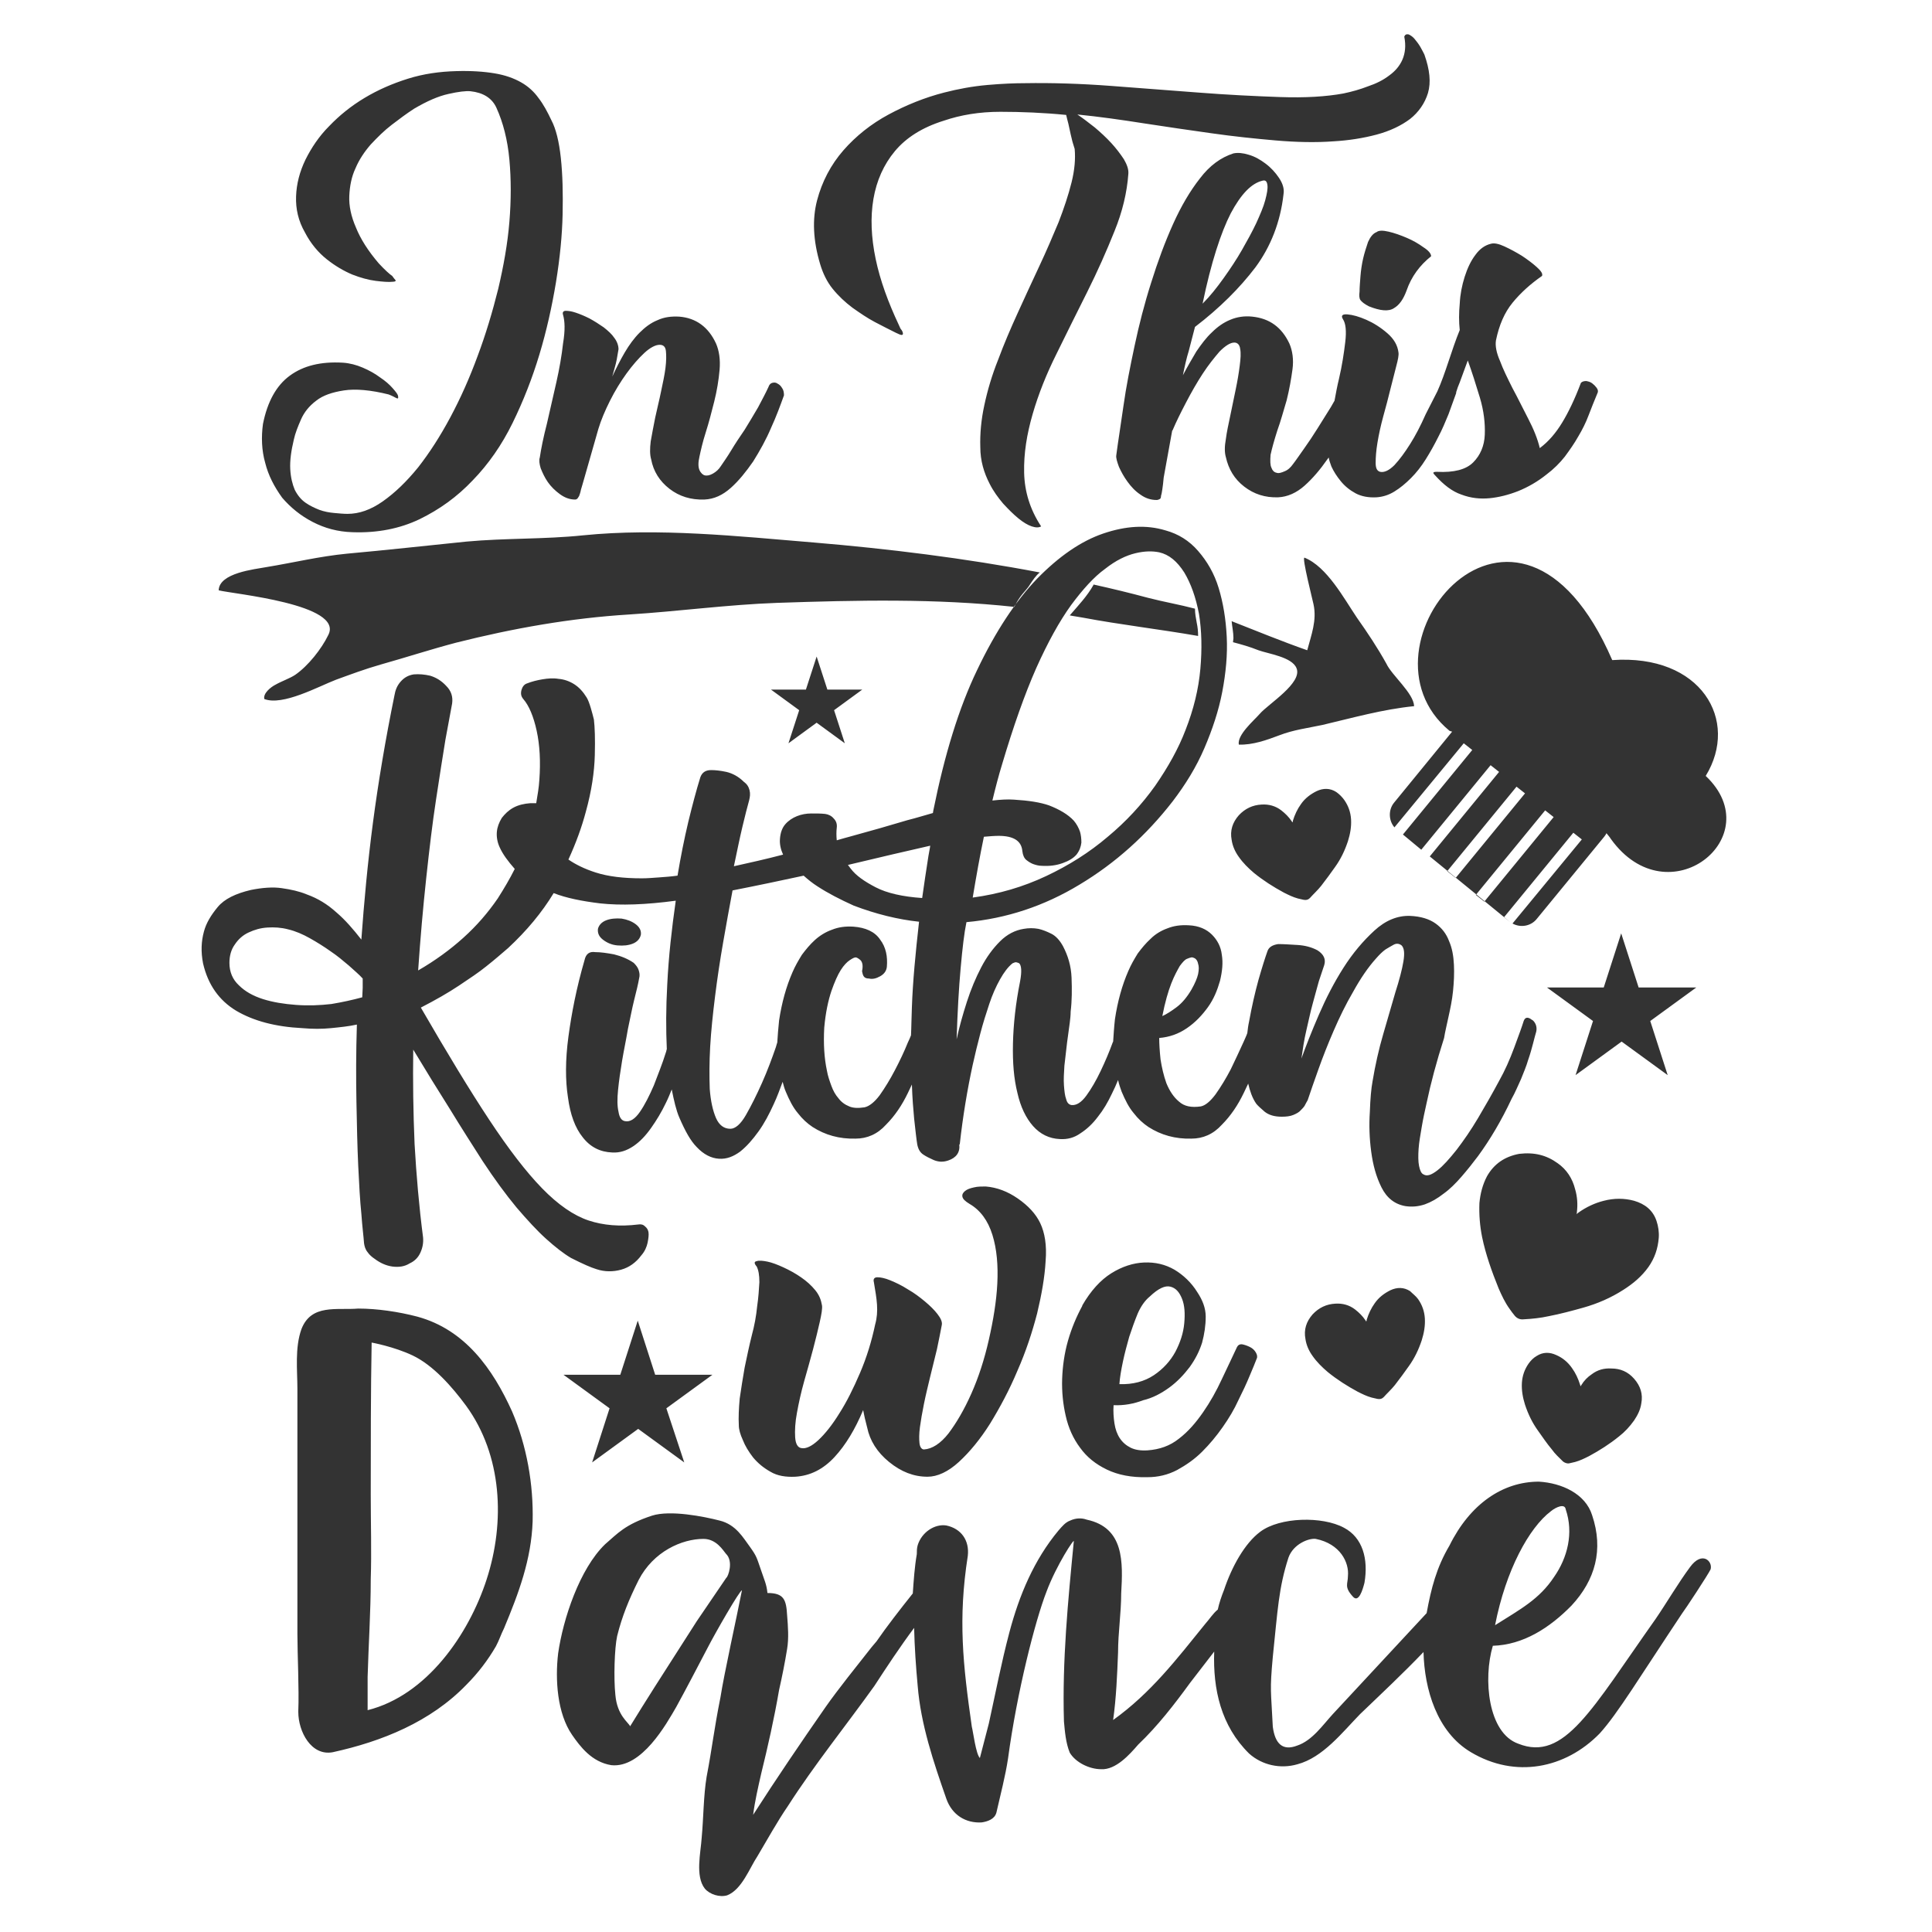 <?xml version="1.0" encoding="utf-8"?>
<!-- Generator: Adobe Illustrator 18.0.0, SVG Export Plug-In . SVG Version: 6.00 Build 0)  -->
<!DOCTYPE svg PUBLIC "-//W3C//DTD SVG 1.1//EN" "http://www.w3.org/Graphics/SVG/1.1/DTD/svg11.dtd">
<svg version="1.1" id="Layer_1" xmlns="http://www.w3.org/2000/svg" xmlns:xlink="http://www.w3.org/1999/xlink" x="0px" y="0px"
	 viewBox="0 0 432 432" enable-background="new 0 0 432 432" xml:space="preserve">
<path fill="#333333" d="M133.4,283.8c1.8,0.6,3.7,0.6,5.5,0.1c1.8-0.5,3.3-1.6,4.5-3.2c0.8-0.9,1.2-1.9,1.4-2.8
	c0.2-1,0.3-1.8,0.2-2.4c-0.1-0.5-0.3-0.9-0.8-1.3c-0.4-0.4-0.9-0.5-1.5-0.4c-4.1,0.5-7.8,0.2-11.1-0.9c-3.3-1.1-6.8-3.5-10.4-7.2
	c-3.6-3.7-7.5-8.8-11.8-15.3c-4.3-6.5-9.4-14.9-15.3-25.1c3.3-1.7,6.1-3.3,8.5-4.9c2.4-1.6,4.5-3,6.1-4.3c1.9-1.5,3.5-2.9,4.9-4.1
	c4.2-3.9,7.6-8,10.2-12.3c2.8,1.1,6.3,1.8,10.4,2.3c4.6,0.5,10.2,0.3,16.9-0.6c-0.9,6.3-1.6,12.5-1.9,18.7
	c-0.3,5.3-0.3,10.1-0.1,14.5c-0.1,0.2-0.1,0.5-0.2,0.7c-0.8,2.6-1.8,5-2.7,7.4c-1,2.3-2,4.3-3.1,5.9c-1.1,1.6-2.2,2.3-3.3,2.1
	c-0.8-0.1-1.3-0.8-1.5-2.1c-0.3-1.3-0.3-2.9-0.1-4.9c0.2-2,0.5-4.1,0.9-6.5c0.4-2.4,0.9-4.7,1.3-7.1c0.5-2.3,0.9-4.5,1.4-6.5
	c0.5-2,0.9-3.6,1.1-4.8c0.2-0.7,0.1-1.3-0.1-1.9s-0.6-1.1-1.1-1.6c-1.3-0.9-2.8-1.5-4.4-1.9c-1.6-0.3-3-0.5-4.2-0.5
	c-1.3-0.2-2.1,0.4-2.4,1.8c-1.8,6.2-2.9,11.9-3.6,17.1s-0.7,9.8-0.1,13.6c0.5,3.8,1.6,6.8,3.3,8.9c1.7,2.2,3.9,3.3,6.6,3.4
	c1.7,0.1,3.2-0.4,4.7-1.4c1.5-1,2.8-2.4,4-4.1c1.2-1.7,2.3-3.5,3.3-5.6c0.5-1,0.9-2,1.3-3c0.5,2.5,1,4.7,1.7,6.3
	c1.3,3,2.5,5.2,3.9,6.6c1.5,1.6,3.2,2.5,5,2.6c1.7,0.1,3.2-0.5,4.7-1.6c1.5-1.2,2.8-2.7,4.1-4.5c1.3-1.8,2.4-3.9,3.4-6.1
	c0.8-1.7,1.4-3.4,2-5c0.2,0.8,0.4,1.5,0.7,2.2c0.8,1.9,1.6,3.5,2.7,4.8c1,1.3,2.1,2.3,3.3,3.1c2.8,1.8,6,2.7,9.6,2.6
	c2.6,0,4.9-1,6.8-3.1c2-2,3.6-4.4,4.9-7.1c0.3-0.6,0.6-1.3,0.9-1.9c0.1,3,0.3,5.5,0.5,7.6c0.3,2.7,0.5,4.6,0.7,5.8
	c0.2,1,0.6,1.8,1.4,2.3c0.6,0.4,1.4,0.8,2.3,1.2c1,0.4,2,0.5,3.2,0.1c1.8-0.6,2.7-1.8,2.5-3.6h0.1c0.7-6.3,1.7-12.3,2.9-17.8
	c0.5-2.3,1.1-4.7,1.7-7c0.6-2.3,1.3-4.5,2-6.6c0.7-2.1,1.5-3.9,2.4-5.5c0.9-1.6,1.8-2.8,2.8-3.6l0.5-0.2c0.2-0.1,0.6,0,1,0.2
	c0.5,0.5,0.6,1.8,0.2,4c-1,5-1.5,9.6-1.6,13.9c-0.1,4.3,0.2,7.9,1,11.1c0.7,3.1,1.9,5.6,3.5,7.4c1.6,1.8,3.6,2.8,6,2.9
	c1.7,0.1,3.2-0.3,4.6-1.3c1.4-0.9,2.7-2.1,3.9-3.7c1.2-1.5,2.2-3.2,3.1-5.1c0.5-1,1-2.1,1.4-3.1c0.2,0.9,0.5,1.8,0.8,2.6
	c0.8,1.9,1.6,3.5,2.7,4.8c1,1.3,2.1,2.3,3.3,3.1c2.8,1.8,6,2.7,9.6,2.6c2.6,0,4.9-1,6.8-3.1c2-2,3.6-4.4,4.9-7.1
	c0.3-0.7,0.7-1.4,1-2.1c0.4,1.7,0.9,3.2,1.8,4.5c0.4,0.5,1.1,1.1,1.9,1.8c0.9,0.7,2.1,1.1,3.8,1.1c1,0,1.9-0.1,2.6-0.4
	c0.7-0.3,1.3-0.6,1.7-1.1c0.4-0.4,0.8-0.8,1-1.3c0.2-0.4,0.4-0.7,0.5-0.9c0.6-1.8,1.4-4.1,2.4-6.9c1-2.8,2.1-5.6,3.4-8.6
	c1.3-3,2.7-5.9,4.4-8.8c1.6-2.9,3.3-5.4,5.1-7.4c0.7-0.8,1.4-1.5,2.1-2c0.7-0.4,1.3-0.8,1.9-1.1c0.6-0.3,1.2-0.2,1.7,0.2
	c0.6,0.6,0.7,1.8,0.4,3.6c-0.3,1.8-0.9,4.1-1.8,6.9c-0.8,2.8-1.7,5.8-2.7,9.3c-1,3.4-1.8,7-2.4,10.6c-0.3,1.6-0.5,3.9-0.6,6.8
	c-0.2,3-0.1,5.9,0.3,8.9c0.4,3,1.1,5.6,2.3,8c1.2,2.4,3,3.8,5.4,4.2c1.4,0.2,2.8,0.1,4.3-0.4c1.4-0.5,2.8-1.3,4.2-2.4
	c1.4-1,2.7-2.3,4-3.8c1.3-1.5,2.5-3,3.7-4.6c2.7-3.7,5.2-7.9,7.5-12.8c0.8-1.4,1.4-2.9,2.1-4.4c0.6-1.5,1.2-2.9,1.6-4.3
	c0.5-1.4,0.8-2.6,1.1-3.7c0.3-1.1,0.5-2,0.7-2.6c0.2-0.9,0-1.8-0.7-2.5c-0.3-0.2-0.5-0.3-0.6-0.4c-0.7-0.4-1.2-0.3-1.5,0.5
	c-0.4,1.3-1.1,3.2-2.1,5.9c-1,2.7-2.1,5.2-3.4,7.5c-1.5,2.8-3.1,5.6-4.7,8.3c-1.6,2.7-3.2,5-4.8,7.1c-1.6,2-3,3.6-4.3,4.6
	c-1.3,1-2.3,1.4-3.1,0.9c-0.5-0.2-0.8-0.9-1-1.9c-0.2-1-0.2-2.3-0.1-3.8c0.1-1.5,0.4-3.1,0.7-4.9c0.3-1.8,0.7-3.6,1.1-5.4
	c0.9-4.3,2.2-9.2,3.9-14.5c0.2-1.3,0.6-2.9,1-4.8c0.4-1.8,0.8-3.7,1-5.7c0.2-2,0.3-3.9,0.2-5.9c-0.1-2-0.4-3.7-1.1-5.3
	c-0.6-1.6-1.6-2.9-3-3.9c-1.4-1-3.3-1.6-5.7-1.7c-2.8-0.1-5.5,1-8,3.3c-2.5,2.3-4.8,5-6.9,8.3c-2.1,3.3-3.9,6.8-5.5,10.5
	c-1.6,3.7-2.9,7-3.9,9.8c0.3-2.1,0.6-4.2,1.1-6.3c0.5-2.1,0.9-4.1,1.4-5.9c0.5-1.9,1-3.6,1.4-5.1c0.5-1.5,0.9-2.7,1.2-3.6
	c0.4-1.3-0.1-2.4-1.5-3.3c-1.3-0.7-2.8-1.1-4.5-1.2c-1.7-0.1-3.1-0.2-4.3-0.2c-1.3,0.2-2.1,0.7-2.4,1.6c-0.5,1.4-1.2,3.6-2,6.4
	c-0.8,2.9-1.5,6-2.1,9.3c-0.2,0.9-0.3,1.7-0.4,2.6c-0.2,0.6-0.5,1.2-0.8,1.9c-0.9,2-1.9,4.1-2.9,6.2c-1.1,2.1-2.2,3.9-3.4,5.6
	c-1.2,1.6-2.3,2.5-3.3,2.7c-2.1,0.3-3.7,0-4.9-1.1c-1.2-1-2.1-2.4-2.8-4.1c-0.6-1.7-1-3.4-1.3-5.3c-0.2-1.9-0.3-3.5-0.3-4.8
	c2.3-0.2,4.3-0.9,6.2-2.2c1.9-1.3,3.4-2.9,4.7-4.7c1.3-1.8,2.1-3.8,2.7-5.9c0.5-2.1,0.7-4,0.4-5.8c-0.2-1.8-1-3.3-2.2-4.5
	c-1.2-1.2-2.9-2-5.2-2.1c-1.8-0.1-3.3,0.1-4.8,0.7c-1.4,0.5-2.7,1.3-3.7,2.3c-1.1,1-2,2.1-2.9,3.3c-0.8,1.3-1.5,2.5-2.1,3.9
	c-1.4,3.2-2.4,6.8-3,10.8c-0.2,1.8-0.3,3.5-0.4,5c0,0.1-0.1,0.1-0.1,0.2c-0.8,2.2-1.7,4.3-2.7,6.4c-1,2.1-2.1,4-3.2,5.5
	c-1.1,1.5-2.2,2.2-3.3,2.1c-0.6-0.1-1-0.5-1.2-1.3c-0.3-0.8-0.4-1.8-0.5-3.1c-0.1-1.3,0-2.8,0.1-4.4c0.2-1.6,0.4-3.4,0.6-5.2
	c0.1-0.7,0.2-1.4,0.3-2.2c0.1-0.8,0.2-1.5,0.3-2.2c0.1-0.8,0.2-1.7,0.2-2.5c0.3-2.5,0.3-5,0.2-7.6c-0.1-2.6-0.8-4.9-1.9-7
	c-0.7-1.3-1.6-2.3-2.6-2.8c-1-0.5-2-0.9-2.9-1.1c-1.1-0.2-2.2-0.2-3.3,0c-1.9,0.3-3.7,1.2-5.3,2.8c-1.6,1.6-3,3.5-4.2,5.8
	c-1.2,2.3-2.3,4.9-3.2,7.7c-0.9,2.8-1.7,5.6-2.3,8.4c0.2-6.2,0.5-11.5,0.9-15.9c0.4-4.5,0.8-7.9,1.3-10.3c8.9-0.8,17.4-3.6,25.3-8.4
	c8-4.8,14.9-11,20.8-18.6c2.9-3.8,5.3-7.7,7.1-11.9c1.8-4.2,3.2-8.4,4-12.6c0.8-4.2,1.2-8.3,1-12.3c-0.2-4-0.8-7.6-1.8-10.9
	c-1-3.3-2.6-6-4.6-8.3c-2-2.3-4.4-3.8-7.3-4.6c-4.3-1.3-8.9-1-13.9,0.7c-5,1.7-9.9,5.1-14.8,10.1c-4.8,5-9.3,11.8-13.4,20.4
	c-4.1,8.5-7.3,19-9.8,31.4c0,0.2-0.1,0.4-0.1,0.6c-1.8,0.5-3.7,1.1-5.7,1.6c-4,1.2-8.2,2.4-12.6,3.6c-1.1,0.3-2.2,0.6-3.2,0.9
	c-0.1-1-0.1-2,0-2.8c0.1-0.8-0.1-1.5-0.7-2.1c-0.5-0.6-1.2-0.9-1.9-1c-0.9-0.1-1.9-0.1-3.1-0.1c-1.1,0-2.2,0.2-3.2,0.6
	c-1,0.4-1.9,1-2.6,1.8c-0.7,0.8-1.1,1.9-1.2,3.3c-0.1,1.2,0.2,2.4,0.7,3.5c-3.8,1-7.4,1.8-11,2.6c0.7-3.3,1.3-6.3,1.9-8.8
	c0.6-2.5,1.1-4.5,1.5-5.9c0.2-0.8,0.3-1.5,0.1-2.3c-0.2-0.8-0.6-1.4-1.3-1.9c-1.2-1.2-2.6-1.9-3.9-2.2c-1.4-0.3-2.5-0.4-3.4-0.4
	c-1.2,0-2,0.5-2.4,1.6c-0.9,2.9-1.8,6.3-2.7,10c-0.9,3.8-1.7,7.8-2.4,12c-1.4,0.2-2.8,0.3-4.2,0.4c-1.4,0.1-2.6,0.2-3.8,0.2
	c-4.1,0-7.5-0.4-10.3-1.3c-2.5-0.8-4.5-1.8-6.1-2.9c1.7-3.7,3-7.3,3.9-10.7c1.3-4.7,1.9-8.9,2-12.6c0.1-3.7,0-6.3-0.2-8
	c-0.2-0.8-0.4-1.6-0.7-2.6c-0.3-1-0.6-1.8-0.9-2.3c-0.8-1.3-1.7-2.3-2.8-3c-1.1-0.7-2.3-1.1-3.5-1.2c-1.2-0.2-2.4-0.1-3.6,0.1
	c-1.2,0.2-2.4,0.5-3.4,0.9c-0.7,0.2-1.1,0.8-1.3,1.5c-0.2,0.8-0.1,1.4,0.4,2c1.3,1.5,2.3,3.9,3,7.1c0.7,3.2,0.9,6.9,0.6,11
	c-0.1,1.7-0.4,3.4-0.7,5.2c0,0,0,0,0,0h-1.3c-1.4,0.1-2.7,0.4-3.8,1c-1.1,0.6-1.9,1.4-2.6,2.3c-0.6,1-1,2-1.1,3.1
	c-0.1,1.1,0.1,2.3,0.6,3.4c0.7,1.6,1.9,3.2,3.4,4.9c-1.1,2.2-2.4,4.4-3.8,6.6c-2.2,3.2-4.7,6.1-7.7,8.8c-3,2.7-6.3,5.1-10.1,7.3
	c0.5-7.3,1.1-14.1,1.8-20.6c0.7-6.5,1.4-12.4,2.2-17.6c0.8-5.3,1.5-9.7,2.1-13.4c0.7-3.7,1.2-6.4,1.5-8.1c0.2-1.5-0.2-2.8-1.3-3.9
	c-1.1-1.2-2.3-1.9-3.6-2.3c-1.3-0.3-2.5-0.4-3.7-0.3c-1.2,0.2-2.1,0.7-2.9,1.6c-0.8,0.9-1.2,1.9-1.4,3.1c-2,9.8-3.6,19.3-4.8,28.4
	c-1.2,9.1-2,17.9-2.6,26.2c-1.8-2.3-3.6-4.4-5.6-6.1c-2-1.8-4.1-3.1-6.6-4c-1.7-0.7-3.5-1.1-5.6-1.4c-2-0.3-4.4-0.1-6.9,0.4
	c-3.4,0.8-5.9,2-7.4,3.8c-1.5,1.8-2.6,3.6-3.1,5.5c-0.6,2.2-0.7,4.5-0.2,7.1c1.1,4.8,3.6,8.3,7.4,10.6c3.9,2.3,8.8,3.6,14.8,3.9
	c2.3,0.2,4.4,0.2,6.4,0c2-0.2,4-0.4,5.8-0.8c-0.2,6.3-0.2,12-0.1,17.3c0.1,5.3,0.2,10,0.4,14.3c0.2,4.2,0.4,7.8,0.7,10.7
	c0.2,2.9,0.5,5.1,0.6,6.6c0.1,0.7,0.3,1.4,0.8,2c0.4,0.6,1,1.1,1.6,1.5c1.2,0.9,2.5,1.5,3.9,1.7c1.5,0.2,2.8,0,3.9-0.7
	c1.1-0.5,1.9-1.3,2.4-2.4c0.5-1.1,0.7-2.2,0.6-3.4c-0.9-6.9-1.5-13.9-1.9-20.9c-0.3-7-0.4-14.1-0.3-21.1c2.9,4.8,5.6,9.2,8.2,13.3
	c2.5,4.1,5,8,7.3,11.6c2.7,4.1,5.2,7.5,7.6,10.4c2.4,2.8,4.6,5.2,6.6,7c2,1.8,3.9,3.3,5.6,4.3C130.5,282.7,132.1,283.4,133.4,283.8z
	 M261.9,219.9c0.7-1.8,1.4-3,1.9-3.9c0.6-0.8,1.1-1.4,1.6-1.6c0.5-0.2,0.8-0.3,0.9-0.3c0.2-0.1,0.5,0,0.9,0.2
	c0.3,0.2,0.6,0.6,0.7,1.2c0.2,0.6,0.2,1.3,0,2.3c-0.2,0.9-0.7,2.1-1.5,3.5c-1,1.7-2.1,3-3.3,3.9c-1.2,0.9-2.3,1.6-3.2,2
	C260.5,224.1,261.2,221.7,261.9,219.9z M220,187.1c1.2-0.1,2.3-0.2,3.3-0.2c3.3,0,5.1,1.1,5.3,3.4c0.1,0.9,0.4,1.6,0.9,2
	c0.5,0.4,1,0.7,1.5,0.9c0.6,0.2,1.2,0.4,2,0.4c1.7,0.1,3.2-0.1,4.6-0.6c1.4-0.5,2.4-1.1,3.1-1.9c0.7-0.9,1-1.8,1.1-2.7
	c0-0.9-0.1-1.7-0.3-2.4c-0.3-0.9-0.8-1.8-1.4-2.5c-1.3-1.4-3.2-2.5-5.5-3.4c-2-0.7-4.6-1.1-7.9-1.3c-1.4-0.1-3,0-4.8,0.2
	c0.7-2.9,1.4-5.6,2.2-8.2c2.5-8.4,5-15.5,7.6-21.4c2.6-5.8,5.2-10.5,7.8-14.1c2.6-3.5,5.1-6.3,7.6-8.1c2.4-1.9,4.7-3,6.8-3.5
	c2.1-0.5,3.8-0.5,5.3-0.2c2.2,0.5,4,2,5.6,4.5c1.5,2.5,2.6,5.6,3.3,9.3c0.6,3.7,0.7,7.8,0.3,12.3c-0.4,4.5-1.5,9-3.3,13.6
	c-1.6,4.2-3.9,8.3-6.8,12.5c-3,4.2-6.5,8-10.6,11.4c-4.1,3.5-8.7,6.4-13.8,8.8c-5.1,2.4-10.5,4-16.4,4.8
	C218.3,195.9,219.1,191.4,220,187.1z M208,189.1c-0.1,0.8-0.3,1.6-0.4,2.3c-0.5,3.3-1,6.4-1.4,9.4c-4.4-0.3-7.9-1.1-10.4-2.4
	c-2.5-1.3-4.4-2.6-5.6-4.2c-0.2-0.3-0.4-0.5-0.6-0.8C196.7,191.7,202.7,190.3,208,189.1z M158.8,234c0.2-3.5,0.6-7.3,1.1-11.3
	c0.5-4,1.1-8,1.8-12c0.7-4,1.4-7.9,2.1-11.6c5.6-1.1,10.8-2.2,15.9-3.3c1,0.9,2,1.7,3.1,2.4c2.3,1.5,5,2.9,8.1,4.3
	c5,1.9,9.9,3.1,14.6,3.6c-0.8,7.1-1.4,13.4-1.6,19.1c-0.1,2.2-0.1,4.3-0.2,6.3c-0.2,0.5-0.4,1-0.7,1.6c-0.8,2-1.8,4.1-2.9,6.2
	c-1.1,2.1-2.2,3.9-3.4,5.6c-1.2,1.6-2.4,2.5-3.4,2.7c-1.3,0.2-2.5,0.2-3.4-0.2c-1-0.4-1.8-1-2.4-1.8c-0.7-0.8-1.2-1.7-1.6-2.8
	c-0.4-1.1-0.8-2.2-1-3.4c-0.6-2.8-0.8-6-0.6-9.6c0.3-3.4,0.9-6.1,1.6-8.2c0.7-2,1.4-3.6,2.1-4.7c0.7-1.1,1.4-1.8,2-2.2
	c0.6-0.4,1-0.6,1.2-0.6c0.2-0.1,0.6,0.1,1.1,0.5c0.5,0.4,0.7,1.2,0.5,2.3c-0.1,0.2,0,0.5,0.1,0.9c0.2,0.7,0.6,1,1.4,1
	c0.8,0.2,1.6,0,2.5-0.5c0.9-0.5,1.4-1.2,1.5-2.1c0.2-2.3-0.2-4.4-1.5-6.1c-1.2-1.8-3.3-2.7-6-2.9c-1.8-0.1-3.3,0.1-4.8,0.7
	c-1.4,0.5-2.7,1.3-3.8,2.3c-1.1,1-2,2.1-2.9,3.3c-0.8,1.3-1.5,2.5-2.1,3.9c-1.4,3.2-2.4,6.8-3,10.8c-0.2,1.8-0.3,3.4-0.4,4.9
	c-0.1,0.3-0.2,0.6-0.3,1c-0.9,2.6-1.9,5.3-3.1,8c-1.2,2.7-2.4,5.1-3.6,7.2c-1.2,2.1-2.4,3.1-3.5,3.1c-1.4,0-2.5-0.8-3.2-2.4
	c-0.7-1.6-1.2-3.8-1.4-6.5C158.6,240.7,158.6,237.5,158.8,234z M81.1,220.9c0,0.7-0.1,1.4-0.1,2.1c-2.2,0.6-4.5,1.1-6.9,1.5
	c-2.6,0.3-5.2,0.4-7.9,0.2c-2.7-0.2-5.2-0.6-7.4-1.3c-2.2-0.7-4-1.7-5.4-3.1c-1.4-1.3-2.1-3-2.1-5c0-1.6,0.4-3,1.2-4.1
	c0.8-1.2,1.8-2.1,3.1-2.7c1.3-0.6,2.6-1,4.2-1.1c1.5-0.1,3.1,0,4.6,0.4c1.7,0.4,3.3,1.1,4.9,2c1.6,0.9,3.2,1.9,4.6,2.9
	c1.5,1,2.8,2.1,4.1,3.2c1.2,1.1,2.3,2,3.1,2.9C81.1,219.5,81.1,220.2,81.1,220.9z M134.8,210.1c-0.9-0.7-1.2-1.5-1.1-2.4
	c0.2-0.8,0.8-1.5,1.8-1.9c1-0.4,2.2-0.5,3.5-0.4c1.2,0.2,2.3,0.6,3.2,1.3c0.9,0.7,1.2,1.5,1.1,2.3c-0.2,0.9-0.8,1.6-1.8,2
	c-1,0.4-2.1,0.5-3.4,0.4C136.8,211.3,135.7,210.8,134.8,210.1z M48.9,132c0.1-3.9,8-4.7,10.7-5.2c6.1-1,11.8-2.4,18-3
	c8.9-0.8,17.8-1.8,26.7-2.7c8.7-0.8,17.5-0.5,26.1-1.4c16.9-1.7,34.6,0.2,51.5,1.6c16.7,1.4,33.8,3.5,50.6,6.7
	c-0.9,0.7-1.6,1.8-2.2,2.7c-0.6,1-1.5,1.8-2.2,2.8c-0.5,0.7-0.9,1.4-1.3,2.2c-17.6-1.9-35.2-1.5-53-0.9c-11.1,0.4-22.1,1.9-33.1,2.6
	c-13.1,0.8-26,3.1-38.7,6.3c-5.7,1.5-11.2,3.3-16.9,4.9c-3.5,1-6.7,2.2-10,3.4c-3.9,1.5-11.9,5.9-16,4.3c-0.3-1.3,1.5-2.7,2.5-3.2
	c1.4-0.8,3.2-1.4,4.4-2.2c2.9-2,5.9-5.8,7.4-8.9C77,135.1,52,132.8,48.9,132z M242.1,138.1c-1-0.2-2-0.3-2.9-0.5
	c1.9-2.2,3.9-4.3,5.3-6.8c0,0,0-0.1,0-0.1c4.1,0.9,8.2,1.9,12.3,3c3.5,0.9,7,1.5,10.4,2.4c0,1.1,0.2,2.1,0.4,3.2
	c0.2,0.9,0.3,1.9,0.3,2.9C259.3,140.7,250.6,139.7,242.1,138.1z M316.2,157.9c-7,0.7-13.7,2.6-20.5,4.2c-3.3,0.7-6.5,1.1-9.6,2.3
	c-2.9,1.1-6,2.2-9.1,2.1c-0.4-2.2,3.4-5.4,4.7-6.9c1.9-2.2,9.6-6.9,8.2-10.2c-1-2.5-6.3-3.2-8.5-4c-2-0.8-3.8-1.3-5.7-1.8
	c0-0.3,0.1-0.6,0.1-0.9c0-1.3-0.3-2.6-0.4-3.8c5.6,2.2,11.2,4.5,16.9,6.5c0.9-3.4,2.2-6.7,1.4-10.3c-0.1-0.6-2.7-10.7-2-10.4
	c5,2,8.8,9.1,11.7,13.4c2.4,3.4,4.6,6.7,6.6,10.3C311.2,151,316.1,155,316.2,157.9z M93.3,294.4c-4.2-1.1-9-1.8-13.2-1.8
	c-4.8,0.4-10.5-1.1-12.7,4.6c-1.5,4.2-0.9,9.2-0.9,13.4c0,7.9,0,15.6,0,23.3v31.4c0,4.6,0.4,12.5,0.2,17.3v0.2c0,4.4,2.9,9.9,7.7,9
	c11-2.4,21.9-6.8,29.9-15.1c2.6-2.6,4.8-5.5,6.6-8.6c0.7-1.3,1.1-2.6,1.8-4c3.3-7.9,6.1-15.4,6.4-23.9c0.2-8.3-1.3-16.9-4.6-24.6
	C110.2,306.1,104,297.3,93.3,294.4z M108.8,353.2c-4,12.3-13.4,25.9-26.6,29.2V375c0.2-7.2,0.7-14.5,0.7-21.9c0.2-6.1,0-12.5,0-18.9
	c0-10.5,0-23.5,0.2-34c0,0,5,0.9,9.2,2.9c4.6,2.2,8.8,7,11.9,11.2C112.3,325.4,113,340.3,108.8,353.2z M377.9,350.4
	c-2.6,3.5-5.3,8.1-7.7,11.6c-14.3,20.2-20.4,32-30.7,27.9c-6.8-2.4-7.9-14.5-5.7-21.9c6.8-0.2,12.7-4,17.6-9
	c5.3-5.7,7.2-12.5,4.6-20.2c-1.5-4.8-6.8-7.2-11.9-7.5c-8.1,0-15.4,5-20,14.3c-2.9,4.9-4.1,9.6-5.1,15.1l-21,22.6
	c-2.2,2.4-4.6,5.9-7.9,7c-3.3,1.3-5-0.4-5.5-4.2c-0.4-8.3-0.7-7.9,0-15.6c1.1-10.5,1.3-15.4,3.5-22.2c1.1-3.1,4.6-4.4,6.1-4.2
	c5.5,1.1,7.5,5.3,7.2,8.3c0,1.8-0.9,2.4,1.1,4.6c1.3,1.5,2.2-1.5,2.6-3.1c0.9-5.3-0.4-10.1-4.6-12.3c-4.8-2.6-14.3-2.4-18.7,0.9
	c-3.5,2.6-6.4,7.9-8.1,13c-0.6,1.5-1.1,3-1.4,4.4c-1.1,0.9-1.9,2.2-2.8,3.2c-6.4,7.9-12.1,15.4-20.6,21.5c0.7-5,0.9-10.1,1.1-15.1
	c0-4.4,0.7-8.8,0.7-13.2c0.4-7,0.7-14.7-7.7-16.5c-1.1-0.4-2.4-0.4-3.7,0.2c-1.1,0.4-1.8,1.3-2.6,2.2c-5.5,6.6-8.8,14.5-11,22.8
	c-1.8,6.8-3.1,13.6-4.6,20.4l-2,7.7c-0.9-0.9-1.5-5.9-1.8-7c-2-14-3.1-24.1-0.9-38.2c0.4-3.5-1.5-6.1-4.8-6.8
	c-2.6-0.4-5.5,1.5-6.4,4.4c-0.2,0.7-0.2,1.3-0.2,2c-0.5,2.9-0.7,5.9-0.9,8.8c-2.8,3.5-5.9,7.5-8.1,10.7l-1.1,1.3
	c-3.3,4.2-7.5,9.4-10.3,13.4c-5.5,7.9-11,16-16.2,24.1c0.4-3.1,1.1-6.1,1.8-9.2c1.5-6.1,2.9-12.3,4-18.7c0.7-3.1,1.3-6.1,1.8-9.2
	c0.4-2.4,0.2-5,0-7.5c-0.2-3.5-0.7-5-4.4-5c-0.2-2-0.7-2.9-1.5-5.3c-0.9-2.6-0.9-2.9-2.4-5c-1.5-2-3.1-5-6.8-5.9
	c-3.5-0.9-11-2.4-15.1-1.1c-6.1,2-7.7,4-10.5,6.4c-5.7,5.5-9.4,16.7-10.5,24.4c-0.7,5.9-0.2,13.4,3.1,18.2c1.8,2.6,4.4,6.1,8.8,6.8
	c6.8,0.7,12.3-9.2,14.5-13c2.2-4,4.8-9,7-13.2c1.8-3.5,7.2-12.9,7.7-12.9c-1.1,5.7-4,18.7-4.8,23.9c-1.5,7.5-1.8,11-3.1,17.8
	c-0.7,4.2-0.7,9.4-1.1,13.6c-0.2,3.3-1.5,8.6,0.7,11.4c1.1,1.3,3.3,2,5,1.5c3.3-1.3,5-6.1,6.8-8.8c2.2-3.7,4.4-7.7,6.8-11.2
	c5.9-9.2,13-18,19.3-26.8c2.8-4.3,5.7-8.7,8.9-13c0.1,4.3,0.4,8.7,0.8,13c0.7,8.6,3.5,16.9,6.4,25.2c1.3,3.7,4.4,5.5,7.9,5.3
	c1.3-0.2,2.9-0.7,3.3-2.2c0.9-4,2-8.1,2.6-12.1c2-14.9,6.1-30.9,8.6-37.3c2.2-5.9,6.4-12.3,6.1-11.2c-1.3,13.4-2.6,26.6-2.2,40.2
	c0.2,2.2,0.4,4.8,1.3,7c1.3,2.2,4.4,3.7,7,3.7c3.3,0.2,6.4-3.3,8.3-5.5c4.4-4.2,8.1-9,11.6-13.8c1.8-2.3,3.6-4.7,5.4-7
	c-0.3,8.4,1.5,16.6,7.8,22.8c2.9,2.6,7,3.5,10.8,2.4c5.7-1.5,10.1-7.2,14-11.2c4.8-4.6,9.6-9.1,14.2-13.9c0.2,8.3,3,17.9,10.6,22.4
	c9.9,5.9,21.1,3.7,28.8-4.2c4-4.4,9-12.7,18.4-26.8c0.7-0.9,5.9-8.8,6.4-9.9C383,349.1,380.6,346.7,377.9,350.4z M346.8,337.9
	c1.1-0.9,3.1-1.8,3.3-0.4c1.8,5.3,0.4,10.8-2.6,15.1c-3.3,5-7.5,7.2-13.2,10.8C336.7,351.1,341.9,341.6,346.8,337.9z M162.4,352.8
	l-6.6,9.7c-8.6,13.4-11.4,17.8-14.9,23.5c-0.4-0.9-2.9-2.4-3.3-7c-0.4-3.7-0.2-10.5,0.4-13.2c1.1-4.4,2.6-8.1,4.8-12.5
	c3.3-6.4,9.7-9.2,14.5-9.2c2.9,0,4.4,2.6,5,3.3C164.1,349.1,162.8,352.6,162.4,352.8z M59.3,103.5c-0.8-2.8-0.9-5.8-0.5-8.7
	c1-5,3-8.6,6-10.8c3-2.2,6.9-3.2,11.9-2.9c1.5,0.1,3,0.5,4.4,1.1c1.4,0.6,2.7,1.3,3.9,2.2c1.2,0.8,2.1,1.6,2.8,2.4
	c0.7,0.8,1.1,1.3,1.2,1.7c0.1,0.6,0,0.7-0.4,0.5c-0.4-0.2-0.9-0.5-1.7-0.8c-4-1-7.4-1.3-10-0.9c-2.6,0.4-4.7,1.1-6.2,2.3
	c-1.6,1.2-2.7,2.6-3.4,4.2c-0.7,1.6-1.3,3.1-1.6,4.5c-0.6,2.5-0.9,4.7-0.8,6.6c0.1,1.9,0.5,3.4,1,4.6c0.6,1.2,1.4,2.2,2.4,2.9
	c1,0.7,2.1,1.2,3.1,1.6c1.1,0.4,2.2,0.6,3.3,0.7c1.1,0.1,2.1,0.2,3,0.2c2.6,0,5.2-0.9,7.9-2.8c2.7-1.9,5.3-4.4,7.9-7.6
	c2.5-3.2,4.9-6.9,7.2-11.2c2.3-4.3,4.3-8.8,6.1-13.7c1.8-4.8,3.3-9.8,4.6-15c1.2-5.1,2.1-10.1,2.5-15c0.4-4.9,0.4-9.5,0-13.9
	c-0.4-4.4-1.4-8.3-2.9-11.6c-1-2.2-3-3.4-5.8-3.7c-1-0.1-2.7,0.1-4.9,0.6c-2.3,0.5-4.8,1.6-7.7,3.3c-1.7,1.1-3.3,2.3-5,3.6
	c-1.7,1.3-3.2,2.8-4.7,4.4c-1.4,1.6-2.6,3.4-3.4,5.3c-0.9,1.9-1.3,4-1.4,6.2c-0.1,2.2,0.4,4.6,1.5,7.1c1,2.5,2.7,5.2,5.1,8
	c1.4,1.5,2.4,2.4,3,2.8c0.3,0.4,0.5,0.7,0.7,0.9c0.2,0.2,0,0.4-0.6,0.4c-0.9,0.1-2.2,0-3.8-0.2c-1.6-0.2-3.4-0.7-5.2-1.4
	c-1.9-0.8-3.8-1.9-5.7-3.4c-1.9-1.5-3.6-3.5-4.9-6c-1.5-2.6-2.1-5.3-2-8.1c0.1-2.8,0.8-5.5,2.1-8.2c1.3-2.6,3-5.2,5.3-7.5
	c2.3-2.4,4.9-4.5,7.9-6.3c3-1.8,6.2-3.2,9.7-4.3c3.5-1.1,7.1-1.6,10.8-1.7c3.4-0.1,6.2,0.1,8.6,0.5c2.4,0.4,4.3,1.1,5.9,2
	c1.6,0.9,2.9,2.1,3.9,3.5c1.1,1.4,2,3.1,2.9,5c1,1.9,1.7,4.7,2.1,8.4c0.4,3.7,0.5,7.9,0.4,12.6c-0.1,4.7-0.6,9.8-1.5,15.3
	c-0.9,5.4-2.1,10.8-3.7,16.1c-1.6,5.3-3.6,10.4-6,15.3c-2.4,4.9-5.4,9.2-8.9,12.8c-3.5,3.7-7.4,6.5-11.9,8.7
	c-4.4,2.1-9.4,3.1-15,2.9c-3.3-0.1-6.2-0.9-8.9-2.3c-2.7-1.4-4.9-3.2-6.8-5.4C61.3,108.8,60,106.3,59.3,103.5z M125.9,70.4
	c-0.2-0.6,0.1-0.9,0.6-0.9c0.6,0,1.3,0.1,2.2,0.4c0.9,0.3,1.9,0.7,3.1,1.3c1.1,0.6,2.2,1.3,3.2,2c1,0.8,1.8,1.5,2.4,2.4
	c0.6,0.8,0.9,1.7,0.9,2.5c-0.1,0.5-0.2,1.2-0.4,2.3c-0.2,1.1-0.6,2.3-1,3.8c0.9-1.9,1.8-3.7,2.8-5.4c1-1.7,2.1-3.2,3.3-4.4
	c1.2-1.2,2.5-2.2,4-2.8c1.5-0.7,3.1-0.9,4.9-0.8c3.7,0.3,6.5,2.3,8.2,6c0.7,1.6,1,3.6,0.8,5.9c-0.2,2.3-0.6,4.7-1.2,7.1
	c-0.6,2.4-1.2,4.7-1.9,6.9c-0.7,2.2-1.1,4-1.4,5.4c-0.3,1.3-0.3,2.3,0,3c0.3,0.7,0.8,1.1,1.2,1.2c0.5,0.1,1.1,0,1.8-0.4
	c0.7-0.4,1.3-0.9,1.8-1.7c0.6-0.9,1.4-2,2.3-3.5c0.9-1.5,1.9-3,3-4.6c1-1.6,2-3.3,3-5c0.9-1.7,1.7-3.2,2.3-4.5
	c0.2-0.6,0.5-0.9,0.9-1c0.4-0.1,0.8-0.1,1.2,0.2c0.4,0.2,0.7,0.5,1,1c0.3,0.4,0.4,1,0.4,1.6c-0.8,2.2-1.7,4.7-2.9,7.3
	c-1.1,2.6-2.5,5.1-4,7.5c-1.6,2.3-3.2,4.3-5,5.9c-1.8,1.6-3.7,2.5-5.9,2.6c-3,0.1-5.6-0.7-7.8-2.4c-2.2-1.7-3.6-3.9-4.1-6.6
	c-0.3-1-0.3-2.4-0.1-4c0.3-1.6,0.6-3.4,1-5.3c0.4-1.9,0.9-3.8,1.3-5.8c0.4-1.9,0.8-3.7,1-5.3c0.2-1.6,0.2-2.9,0.1-3.8
	c-0.1-1-0.6-1.4-1.4-1.4c-0.9,0-2.1,0.6-3.4,1.8c-1.3,1.2-2.7,2.8-4,4.6s-2.6,3.9-3.7,6.1c-1.1,2.2-2,4.3-2.6,6.3l-3.2,11.2
	c-0.3,1-0.5,1.8-0.7,2.4c-0.1,0.6-0.3,1.1-0.4,1.4c-0.2,0.3-0.3,0.5-0.4,0.6c-0.1,0.1-0.3,0.2-0.5,0.2c-1.2,0-2.3-0.4-3.4-1.2
	c-1.1-0.8-2-1.7-2.7-2.7c-0.7-1-1.2-2.1-1.6-3.1c-0.3-1-0.4-1.8-0.2-2.4c0.3-2,0.8-4.5,1.6-7.6c0.7-3,1.4-6.1,2.1-9.2
	c0.7-3.1,1.2-6,1.5-8.7C126.4,73.8,126.3,71.8,125.9,70.4z M183.4,59.1c-1.6-5.3-1.8-10.1-0.7-14.3c1.1-4.2,3.1-8,5.9-11.2
	c2.8-3.2,6.2-5.9,10.1-8s8.1-3.8,12.4-4.9c3.1-0.8,6.3-1.4,9.7-1.7c3.4-0.3,6.2-0.4,8.4-0.4c6-0.1,12.4,0.1,19.1,0.6
	c6.7,0.5,13.3,1,19.7,1.5c6.4,0.5,12.5,0.8,18.2,1c5.7,0.2,10.4-0.1,14.2-0.8c1.9-0.4,3.7-0.9,5.5-1.6c1.8-0.6,3.4-1.4,4.7-2.4
	c1.4-1,2.4-2.2,3-3.6c0.6-1.4,0.8-3.1,0.4-5.1c0.2-0.5,0.5-0.6,1-0.5c0.4,0.2,0.9,0.5,1.3,1c0.4,0.5,0.9,1.1,1.3,1.8
	c0.4,0.7,0.7,1.3,0.9,1.7c1.2,3.4,1.5,6.2,0.8,8.6c-0.7,2.3-2.1,4.3-4,5.8c-2,1.5-4.5,2.7-7.5,3.5c-3,0.8-6.2,1.3-9.6,1.5
	c-4,0.3-8.4,0.2-13-0.2c-4.6-0.4-9.4-0.9-14.3-1.6c-4.9-0.7-9.9-1.4-15-2.2c-5.1-0.8-10-1.5-15-2c1.2,0.8,2.5,1.8,3.9,2.9
	c1.3,1.1,2.6,2.3,3.7,3.5c1.1,1.2,2,2.4,2.8,3.6c0.7,1.2,1.1,2.3,1,3.3c-0.3,4.1-1.3,8.4-3.1,12.8c-1.8,4.5-3.8,9-6.1,13.6
	c-2.3,4.6-4.6,9.2-6.8,13.7c-2.3,4.6-4.1,9.1-5.4,13.6c-1.3,4.5-2,8.8-1.9,13.1c0.1,4.2,1.3,8.2,3.8,12c-0.5,0.3-1.2,0.3-2.1,0
	c-0.9-0.3-1.9-0.9-3-1.8c-1.1-0.9-2.2-2-3.4-3.3c-1.1-1.3-2.2-2.8-3-4.4c-1.3-2.5-2.1-5.2-2.1-8.2c-0.1-3,0.2-6.2,0.9-9.4
	c0.7-3.3,1.7-6.7,3.1-10.2c1.3-3.5,2.8-7,4.4-10.5c1.6-3.5,3.2-7,4.8-10.4c1.6-3.4,3-6.7,4.3-9.8c1.2-3.1,2.2-6.1,2.9-8.9
	c0.7-2.8,0.9-5.3,0.7-7.5c-0.1-0.3-0.2-0.7-0.4-1.3c-0.2-0.6-0.3-1.3-0.5-2c-0.2-0.8-0.3-1.5-0.5-2.3c-0.2-0.8-0.4-1.5-0.5-2
	c-5.1-0.5-10-0.7-14.7-0.7c-4.7,0-8.9,0.7-12.7,2c-4.8,1.5-8.4,3.8-10.9,6.8c-2.5,3-4.1,6.6-4.8,10.7c-0.7,4.1-0.5,8.6,0.5,13.4
	c1,4.8,2.8,9.7,5.2,14.8c0.2,0.4,0.3,0.8,0.6,1.1c0.2,0.3,0.3,0.6,0.3,0.8c0,0.2-0.1,0.3-0.3,0.3s-0.7-0.2-1.3-0.5
	c-1.4-0.7-3-1.5-4.7-2.4c-1.7-0.9-3.3-2-5-3.2c-1.6-1.2-3.1-2.6-4.4-4.2C184.9,63,184,61.1,183.4,59.1z M320,57.3
	c-2.5,2-4.4,4.5-5.5,7.7c-0.7,1.9-1.6,3.2-2.8,3.9c-1.2,0.8-3.1,0.6-5.6-0.4c-1-0.5-1.6-1-1.9-1.4c-0.3-0.4-0.3-1.1-0.2-1.9
	c0-0.9,0.1-2.1,0.2-3.4c0.1-1.3,0.3-2.7,0.6-4c0.3-1.3,0.7-2.5,1.1-3.7c0.5-1.1,1.1-1.9,1.9-2.2c0.5-0.4,1.4-0.4,2.7-0.1
	c1.3,0.3,2.7,0.8,4.1,1.4c1.4,0.6,2.6,1.3,3.7,2.1C319.4,56,320,56.7,320,57.3z M315.3,99.3c-1.2,1.9-2.3,3.4-3.5,4.7
	c-1.2,1.2-2.3,1.7-3.2,1.5c-0.7-0.2-1-0.8-1-2c0-1.2,0.1-2.7,0.4-4.5c0.3-1.8,0.7-3.7,1.3-5.9c0.6-2.1,1.1-4.1,1.6-6.1
	c0.5-1.9,0.9-3.6,1.3-5.1c0.4-1.5,0.6-2.5,0.5-3.1c-0.2-1.6-1-3-2.5-4.3c-1.5-1.3-3.1-2.3-4.7-3c-1.6-0.7-3-1.1-4.2-1.2
	c-1.2-0.1-1.5,0.3-1,1.1c0.6,0.9,0.8,2.6,0.5,5.1c-0.3,2.5-0.7,5.2-1.4,8.2c-0.4,1.6-0.7,3.3-1,4.9c-0.3,0.5-0.5,0.9-0.8,1.4
	c-1,1.6-2,3.2-3,4.8c-1,1.6-2,3.1-3,4.5c-1,1.4-1.8,2.6-2.5,3.5c-0.5,0.7-1.1,1.3-1.9,1.6c-0.7,0.3-1.3,0.5-1.8,0.3
	c-0.5-0.1-0.9-0.5-1.1-1.1c-0.3-0.6-0.3-1.6-0.2-2.9c0.3-1.4,0.8-3.2,1.5-5.4c0.8-2.2,1.4-4.5,2.1-6.8c0.6-2.4,1-4.7,1.3-6.9
	s0-4.2-0.7-5.8c-1.7-3.6-4.4-5.6-8.3-6c-1.8-0.2-3.5,0.1-4.9,0.7c-1.5,0.6-2.9,1.6-4.1,2.8c-1.3,1.2-2.4,2.7-3.5,4.3
	c-1,1.7-2,3.4-3,5.3c0.4-2,0.8-3.8,1.3-5.4c0.4-1.6,0.9-3.4,1.4-5.4c5.5-4.2,10-8.7,13.5-13.3c3.4-4.6,5.6-10.1,6.3-16.4
	c0.2-1.2-0.2-2.4-1-3.6c-0.8-1.2-1.8-2.3-3-3.2c-1.2-0.9-2.4-1.6-3.8-2c-1.3-0.4-2.4-0.5-3.4-0.3c-2.8,0.9-5.3,2.7-7.5,5.6
	c-2.2,2.8-4.2,6.2-6,10.2c-1.8,4-3.4,8.3-4.9,13.1c-1.5,4.7-2.7,9.4-3.7,14.1c-1,4.7-1.9,9.2-2.5,13.5s-1.2,7.9-1.6,11
	c-0.1,0.6,0.2,1.5,0.6,2.6c0.5,1.1,1.1,2.2,1.9,3.3c0.8,1.1,1.7,2.1,2.9,2.9c1.1,0.8,2.3,1.2,3.6,1.2c0.3,0,0.5-0.1,0.7-0.2
	c0.2-0.1,0.3-0.3,0.3-0.7c0.1-0.3,0.2-0.8,0.3-1.5c0.1-0.6,0.2-1.5,0.3-2.6l1.9-10.5l0.1-0.1c0.8-1.9,1.8-3.9,3-6.2
	c1.2-2.3,2.4-4.4,3.7-6.4c1.3-2,2.6-3.6,3.8-5c1.3-1.3,2.4-2,3.3-2c0.7,0,1.2,0.5,1.3,1.4c0.2,1,0.1,2.2-0.1,3.8
	c-0.2,1.6-0.5,3.4-0.9,5.3c-0.4,1.9-0.8,3.9-1.2,5.8c-0.4,1.9-0.8,3.7-1,5.3c-0.3,1.6-0.3,3,0,4c0.6,2.7,1.9,4.9,4.1,6.6
	c2.2,1.7,4.7,2.5,7.6,2.4c2.1-0.1,4.1-1,5.9-2.6c1.8-1.6,3.5-3.6,5.1-5.9c0.1-0.1,0.2-0.3,0.3-0.4c0.1,0.6,0.3,1.2,0.6,2
	c0.5,1.1,1.2,2.2,2.1,3.3c0.9,1.1,2,2,3.3,2.7c1.3,0.7,2.9,1,4.7,0.9c1.4-0.1,2.7-0.5,4-1.3c1.3-0.8,2.5-1.8,3.7-3
	c1.2-1.2,2.3-2.6,3.3-4.2c1-1.6,1.9-3.2,2.8-5c0.9-1.7,1.6-3.4,2.3-5.1c0.6-1.7,1.2-3.3,1.7-4.7c0-0.1,0-0.2,0-0.2
	c0.2-0.7,0.5-1.5,0.8-2.2c0.6-1.6,1.2-3.3,1.8-4.9c0.9,2.5,1.8,5.3,2.7,8.3c0.9,3,1.2,5.8,1.1,8.3c-0.1,2.5-1,4.6-2.6,6.2
	c-1.6,1.6-4.3,2.3-8.1,2.1c-0.3,0-0.5,0-0.7,0.1c-0.2,0.1-0.1,0.3,0.3,0.7c1.9,2.1,3.8,3.6,5.9,4.3c2.1,0.8,4.2,1,6.3,0.8
	c2-0.2,4.1-0.7,6.4-1.6c2.2-0.9,4.3-2.1,6.3-3.7c1.6-1.2,3-2.6,4.1-4c1.1-1.5,2.1-2.9,3-4.5c0.9-1.5,1.7-3.1,2.3-4.7
	c0.6-1.6,1.3-3.3,2-5c0.2-0.4,0.1-0.8-0.2-1.2c-0.3-0.4-0.6-0.7-1-1c-0.4-0.3-0.8-0.4-1.3-0.5c-0.5,0-0.9,0.1-1.2,0.4
	c-1.4,3.7-2.8,6.6-4.2,8.9c-1.4,2.3-3,4.2-5,5.7c-0.5-2.1-1.4-4.3-2.6-6.6c-1.2-2.3-2.3-4.6-3.5-6.8c-1.1-2.2-2.1-4.2-2.8-6.1
	c-0.8-1.8-1.1-3.4-0.9-4.6c0.7-3.4,1.9-6.2,3.7-8.4c1.8-2.2,4-4.2,6.6-6c0.2-0.5-0.2-1.1-1.2-2c-1-0.9-2.1-1.7-3.3-2.5
	c-1.3-0.8-2.6-1.5-3.9-2.1c-1.3-0.6-2.3-0.8-3-0.6c-1.3,0.3-2.5,1.1-3.5,2.5c-1,1.3-1.8,3-2.4,4.9c-0.6,1.9-1,3.9-1.1,6
	c-0.2,2.1-0.2,4.1,0,5.9c-0.9,2.2-1.7,4.6-2.5,7c-0.8,2.4-1.6,4.7-2.5,6.7c-0.8,1.6-1.7,3.3-2.6,5.1
	C317.6,95.3,316.5,97.4,315.3,99.3z M275.2,47.7c2.3-4.3,4.6-6.7,7.1-7.3c0.7-0.2,1,0.2,1.1,1c0.1,0.8-0.1,1.9-0.5,3.4
	c-0.4,1.5-1.1,3.1-2,5.1c-0.9,1.9-2,3.9-3.2,6c-1.2,2.1-2.6,4.2-4.1,6.3c-1.5,2.1-3,4-4.7,5.7C270.8,58.7,273,52,275.2,47.7z
	 M169.3,292.1c0.3-2,0.4-3.8,0.5-5.4c0-1.6-0.2-2.7-0.6-3.5c-0.6-0.7-0.6-1.1,0-1.2c0.5-0.2,1.4-0.1,2.4,0.1s2.3,0.7,3.6,1.3
	c1.3,0.6,2.6,1.3,3.9,2.2c1.3,0.9,2.3,1.8,3.2,2.9c0.9,1.1,1.3,2.2,1.5,3.4c0.1,0.7-0.1,1.9-0.5,3.7c-0.4,1.8-0.9,3.8-1.5,6.1
	c-0.6,2.3-1.3,4.7-2,7.2c-0.7,2.5-1.2,4.8-1.6,7c-0.4,2.1-0.5,4-0.4,5.5c0.1,1.5,0.6,2.3,1.4,2.4c1,0.2,2.3-0.4,3.8-1.8
	c1.5-1.4,3.1-3.4,4.7-6c1.6-2.5,3.1-5.5,4.6-9c1.5-3.5,2.6-7.1,3.4-10.9c0.4-1.4,0.5-2.9,0.4-4.4c-0.1-1.5-0.4-3.2-0.7-5
	c-0.2-0.7,0.1-1.1,0.8-1.1c0.7,0,1.7,0.2,2.9,0.7c1.2,0.5,2.5,1.1,3.9,2c1.4,0.8,2.6,1.7,3.8,2.7c1.2,1,2.1,1.9,2.8,2.8
	c0.7,0.9,1.1,1.7,1,2.4c-0.3,1.7-0.7,3.5-1.1,5.5c-0.5,2-1,4-1.5,6.1s-1,4.1-1.4,6.1c-0.4,2-0.7,3.7-0.9,5.2
	c-0.2,1.5-0.2,2.7-0.1,3.6c0.1,0.9,0.5,1.4,1,1.4c1.8-0.1,3.7-1.3,5.5-3.6c1.8-2.4,3.5-5.3,5.1-8.9c1.6-3.6,2.9-7.6,3.9-12
	c1-4.4,1.7-8.6,1.9-12.6c0.2-4-0.1-7.7-1.1-10.9c-1-3.2-2.7-5.5-5.1-6.9c-1-0.6-1.5-1.1-1.6-1.6c-0.1-0.5,0.1-0.9,0.6-1.3
	c0.5-0.4,1.1-0.6,2-0.8c0.8-0.2,1.7-0.2,2.6-0.2c2.5,0.2,4.9,1.1,7.2,2.7c2.3,1.6,4,3.4,5,5.5c1,2.1,1.5,4.9,1.2,8.5
	c-0.2,3.6-0.9,7.5-1.9,11.7c-1.1,4.2-2.5,8.5-4.4,12.8c-1.8,4.3-3.9,8.2-6.1,11.8c-2.2,3.5-4.6,6.4-7,8.6c-2.4,2.2-4.8,3.3-7,3.3
	c-3.1,0-5.9-1.1-8.6-3.3c-2.7-2.2-4.3-4.8-4.9-7.7c-0.4-1.5-0.7-2.8-0.9-3.9c-1.8,4.3-3.9,7.8-6.4,10.5c-2.5,2.7-5.4,4.2-8.8,4.4
	c-2.1,0.1-4-0.2-5.5-1.1c-1.6-0.9-2.8-1.9-3.9-3.2c-1-1.3-1.8-2.6-2.3-3.9c-0.6-1.3-0.9-2.4-0.9-3.3c-0.1-1.8,0-3.8,0.2-6
	c0.3-2.2,0.7-4.5,1.1-6.9c0.5-2.4,1-4.8,1.6-7.2C168.7,296.4,169.1,294.2,169.3,292.1z M261.4,310.3c1.8-1.3,3.3-2.9,4.6-4.6
	c1.3-1.8,2.2-3.6,2.8-5.5c0.5-1.9,0.8-3.8,0.8-5.8c0-1.9-0.7-3.7-1.9-5.5c-1.3-2.1-3.1-3.8-5.1-5c-2.1-1.2-4.3-1.7-6.8-1.6
	c-2.4,0.1-4.9,0.9-7.3,2.4c-2.4,1.5-4.6,3.9-6.5,7.2L242,292c-1.3,2.4-2.4,5-3.2,7.8c-0.8,2.8-1.2,5.7-1.3,8.5
	c-0.1,2.9,0.2,5.7,0.8,8.3c0.6,2.7,1.7,5.1,3.2,7.1c1.5,2.1,3.5,3.7,6,4.9c2.5,1.2,5.5,1.8,9.1,1.7c2.3,0,4.5-0.5,6.6-1.6
	c2-1.1,3.9-2.4,5.6-4.1s3.2-3.5,4.6-5.5c1.4-2,2.6-4,3.5-6c1-2,1.8-3.7,2.5-5.4c0.7-1.6,1.2-2.9,1.6-3.9c0.2-0.4,0.1-0.9-0.2-1.4
	c-0.3-0.5-0.7-0.9-1.3-1.2c-0.6-0.3-1.2-0.5-1.7-0.6c-0.6-0.1-1,0.2-1.2,0.6c-1,2.2-2.2,4.6-3.4,7.2c-1.2,2.6-2.6,5.1-4.2,7.4
	c-1.6,2.3-3.3,4.3-5.4,5.9c-2,1.6-4.3,2.4-7,2.6c-1.5,0.1-2.8-0.1-3.8-0.6c-1-0.5-1.8-1.2-2.4-2.1c-0.6-0.9-1-2-1.2-3.3
	c-0.2-1.3-0.3-2.7-0.2-4.1c2.3,0.1,4.5-0.3,6.6-1.1C257.7,312.6,259.6,311.6,261.4,310.3z M251.1,304.4c0.4-1.9,0.9-3.7,1.4-5.5
	c0.6-1.8,1.2-3.5,1.9-5.2c0.7-1.6,1.6-2.9,2.7-3.8c1.9-1.8,3.4-2.5,4.6-2.2s2,1.2,2.6,2.7c0.6,1.5,0.7,3.3,0.5,5.5
	c-0.2,2.2-0.9,4.3-2,6.4c-1.1,2-2.7,3.8-4.8,5.2c-2.1,1.4-4.7,2.1-7.7,2C250.4,308,250.7,306.3,251.1,304.4z M381.4,173.5
	c7.6-12.4-1-27.3-20.9-25.9c-21.3-49.2-59.2-3-36.4,15.8c0,0,0.2,0.1,0.6,0.2l-13,15.9c-1.3,1.6-1.2,4,0.1,5.5l15.5-18.8l1.9,1.5
	l-15.5,18.9l4.1,3.4l15.5-18.9l1.9,1.5l-15.5,18.9l18,14.7l-1.4-1.1l15.5-18.9l1.9,1.5l-15.5,18.8c1.8,1,4.1,0.6,5.4-1l15.1-18.4
	c0.2-0.3,0.4-0.5,0.5-0.8c0.3,0.4,0.7,0.8,1,1.3C373,205.4,395.8,187.1,381.4,173.5z M323.6,194.8l15.5-18.9l1.9,1.5l-15.5,18.9
	L323.6,194.8z M331.9,201.6l-1.9-1.5l15.5-18.9l1.9,1.5L331.9,201.6z M348.3,260.1c2,1.4,3.3,3.4,3.9,5.8c0.5,1.7,0.6,3.4,0.4,5.1
	c0,0.1,0,0.3-0.1,0.5c0.2-0.2,0.4-0.3,0.5-0.4c1.7-1.2,3.6-2.1,5.6-2.6c2.3-0.6,4.6-0.6,6.8,0c2.4,0.7,4.2,2.1,5,4.5
	c0.4,1.2,0.6,2.5,0.5,3.8c-0.2,2.4-0.9,4.5-2.3,6.5c-1.5,2.1-3.4,3.7-5.6,5.1c-2.8,1.8-5.8,3.1-9,4c-2.5,0.7-5.1,1.4-7.7,1.9
	c-1.8,0.4-3.7,0.6-5.6,0.7c-0.8,0.1-1.5-0.2-2-0.8c-0.4-0.5-0.8-1-1.2-1.6c-1-1.4-1.7-2.9-2.4-4.5c-1.5-3.7-2.9-7.6-3.7-11.5
	c-0.5-2.5-0.7-5-0.6-7.6c0.2-2.1,0.7-4.1,1.7-6c1.6-2.8,4-4.4,7.2-5C343.1,257.6,345.8,258.3,348.3,260.1z M317.1,290.5
	c0.9,1.3,1.4,2.7,1.5,4.3c0.1,1.7-0.2,3.3-0.7,4.9c-0.7,2.1-1.6,4-2.9,5.8c-1,1.4-2,2.8-3.1,4.2c-0.8,1-1.7,1.8-2.5,2.7
	c-0.4,0.4-0.8,0.5-1.4,0.4c-0.4-0.1-0.9-0.2-1.3-0.3c-1.1-0.3-2.1-0.8-3.1-1.3c-2.4-1.3-4.6-2.7-6.7-4.4c-1.3-1.1-2.5-2.3-3.4-3.6
	c-0.8-1.1-1.4-2.4-1.6-3.8c-0.4-2.1,0.2-3.9,1.6-5.5c1.4-1.5,3.1-2.3,5.1-2.4c1.6-0.1,3.1,0.3,4.4,1.3c0.9,0.7,1.7,1.5,2.3,2.4
	c0.1,0.1,0.1,0.2,0.2,0.3c0.1-0.2,0.1-0.3,0.1-0.4c0.4-1.3,1-2.6,1.8-3.7c0.9-1.3,2.1-2.2,3.5-2.9c1.5-0.7,3-0.7,4.4,0.2
	C315.9,289.3,316.6,289.8,317.1,290.5z M300.6,178.9c0.9,1.3,1.4,2.7,1.5,4.3c0.1,1.7-0.2,3.3-0.7,4.9c-0.7,2.1-1.6,4-2.9,5.8
	c-1,1.4-2,2.8-3.1,4.2c-0.8,1-1.7,1.8-2.5,2.7c-0.4,0.4-0.8,0.5-1.4,0.4c-0.4-0.1-0.9-0.2-1.3-0.3c-1.1-0.3-2.1-0.8-3.1-1.3
	c-2.4-1.3-4.6-2.7-6.7-4.4c-1.3-1.1-2.5-2.3-3.4-3.6c-0.8-1.1-1.4-2.4-1.6-3.8c-0.4-2.1,0.2-3.9,1.6-5.5c1.4-1.5,3.1-2.3,5.1-2.4
	c1.6-0.1,3.1,0.3,4.4,1.3c0.9,0.7,1.7,1.5,2.3,2.4c0.1,0.1,0.1,0.2,0.2,0.3c0.1-0.2,0.1-0.3,0.1-0.4c0.4-1.3,1-2.6,1.8-3.7
	c0.9-1.3,2.1-2.2,3.5-2.9c1.5-0.7,3-0.7,4.4,0.2C299.5,177.6,300.1,178.2,300.6,178.9z M365.4,308.3c1.4,1.6,2,3.4,1.6,5.5
	c-0.2,1.4-0.8,2.6-1.6,3.8c-1,1.4-2.1,2.6-3.4,3.6c-2.1,1.7-4.3,3.1-6.7,4.4c-1,0.5-2,1-3.1,1.3c-0.4,0.1-0.8,0.2-1.3,0.3
	c-0.5,0.1-1-0.1-1.4-0.4c-0.9-0.9-1.8-1.7-2.5-2.7c-1.1-1.3-2.1-2.8-3.1-4.2c-1.3-1.8-2.2-3.7-2.9-5.8c-0.5-1.6-0.8-3.2-0.7-4.9
	c0.1-1.6,0.6-3,1.5-4.3c0.5-0.7,1.1-1.3,1.8-1.7c1.4-0.9,2.9-0.9,4.4-0.2c1.4,0.6,2.6,1.6,3.5,2.9c0.8,1.1,1.4,2.4,1.8,3.7
	c0,0.1,0.1,0.2,0.1,0.4c0.1-0.1,0.1-0.2,0.2-0.3c0.6-1,1.4-1.8,2.3-2.4c1.3-1,2.8-1.4,4.4-1.3C362.3,306,364,306.7,365.4,308.3z
	 M192.8,154.2l-6.3,4.6l2.4,7.4l-6.3-4.6l-6.3,4.6l2.4-7.4l-6.3-4.6h7.8l2.4-7.4l2.4,7.4H192.8z M159.3,307.4l-10.3,7.5L153,327
	l-10.3-7.5l-10.3,7.5l3.9-12.1l-10.3-7.5h12.7l3.9-12.1l3.9,12.1H159.3z M379.3,220.8l-10.3,7.5l3.9,12.1l-10.3-7.5l-10.3,7.5
	l3.9-12.1l-10.3-7.5h12.7l3.9-12.1l3.9,12.1H379.3z"/>
</svg>
